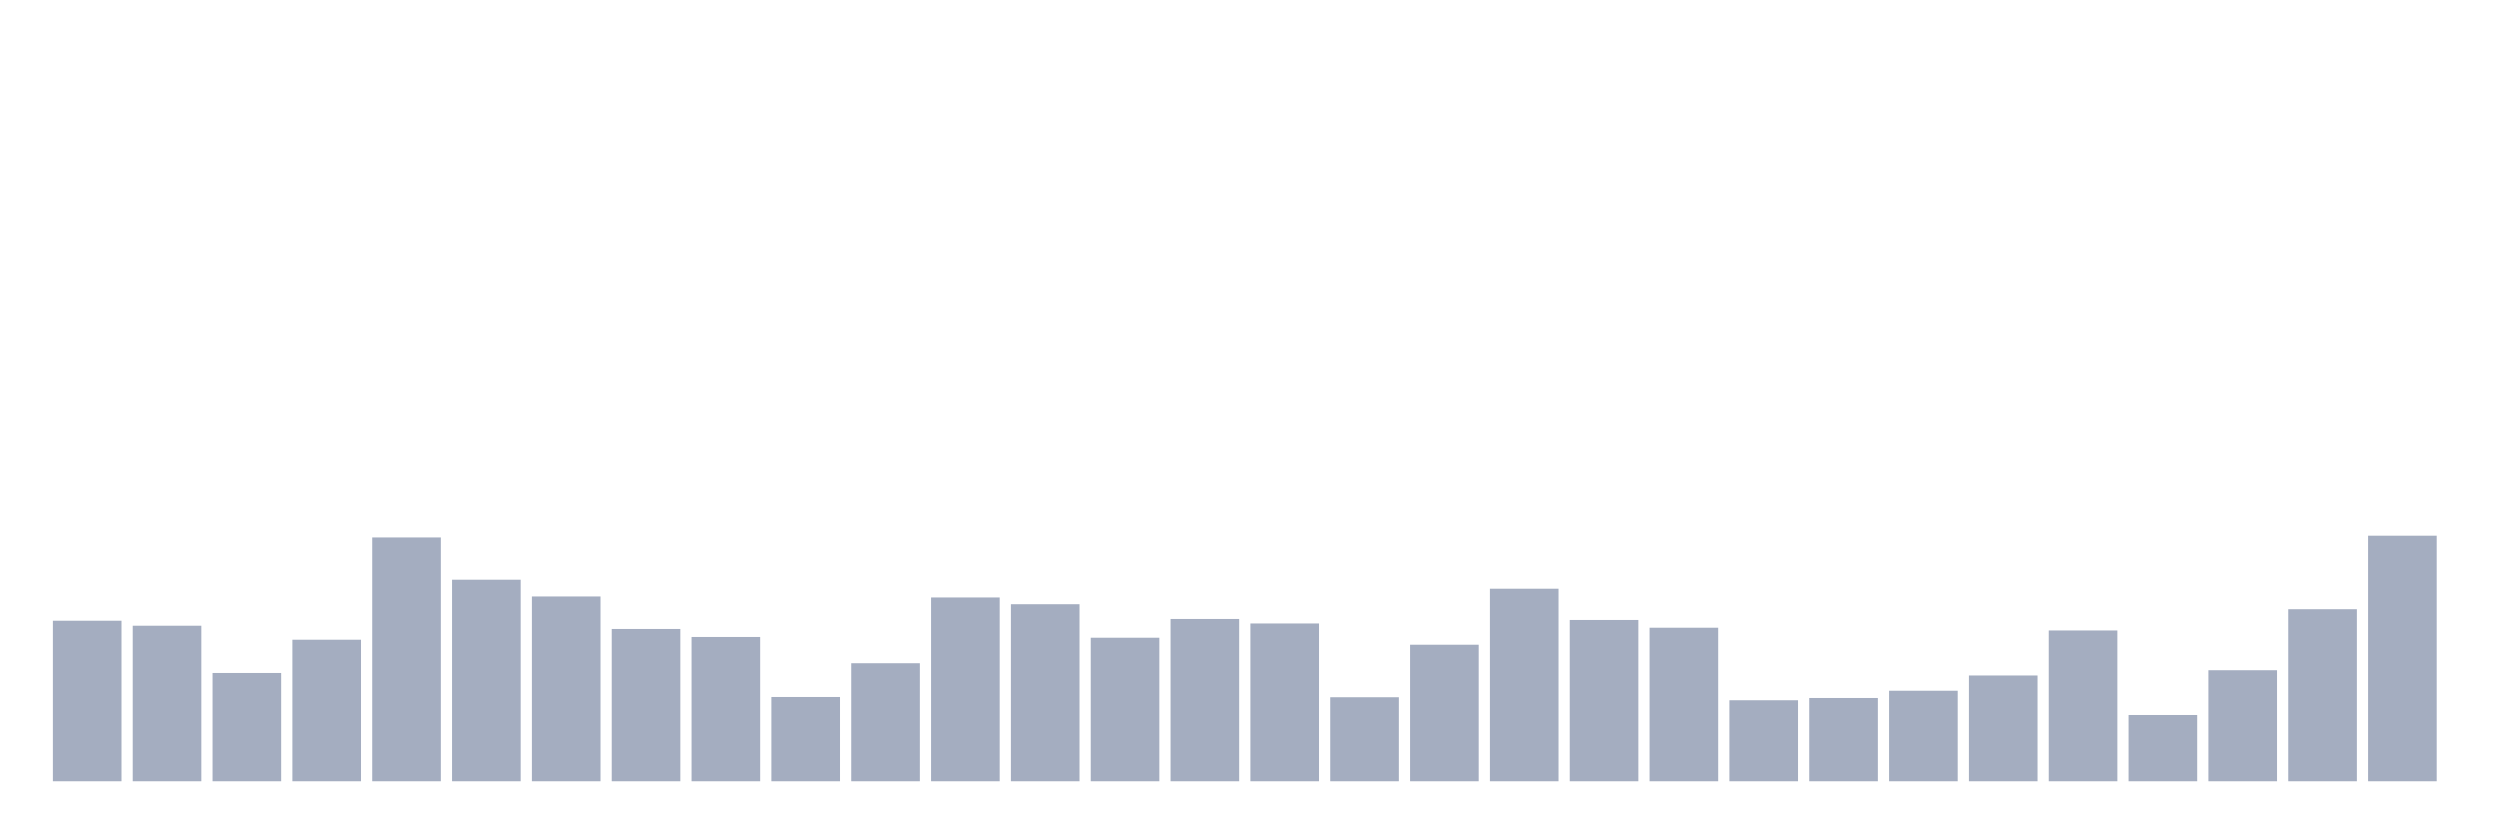 <svg xmlns="http://www.w3.org/2000/svg" viewBox="0 0 480 160"><g transform="translate(10,10)"><rect class="bar" x="0.153" width="13.175" y="109.177" height="30.823" fill="rgb(164,173,192)"></rect><rect class="bar" x="15.482" width="13.175" y="110.137" height="29.863" fill="rgb(164,173,192)"></rect><rect class="bar" x="30.81" width="13.175" y="119.211" height="20.789" fill="rgb(164,173,192)"></rect><rect class="bar" x="46.138" width="13.175" y="112.826" height="27.174" fill="rgb(164,173,192)"></rect><rect class="bar" x="61.466" width="13.175" y="93.189" height="46.811" fill="rgb(164,173,192)"></rect><rect class="bar" x="76.794" width="13.175" y="101.303" height="38.697" fill="rgb(164,173,192)"></rect><rect class="bar" x="92.123" width="13.175" y="104.52" height="35.48" fill="rgb(164,173,192)"></rect><rect class="bar" x="107.451" width="13.175" y="110.761" height="29.239" fill="rgb(164,173,192)"></rect><rect class="bar" x="122.779" width="13.175" y="112.298" height="27.702" fill="rgb(164,173,192)"></rect><rect class="bar" x="138.107" width="13.175" y="123.82" height="16.18" fill="rgb(164,173,192)"></rect><rect class="bar" x="153.436" width="13.175" y="117.339" height="22.661" fill="rgb(164,173,192)"></rect><rect class="bar" x="168.764" width="13.175" y="104.712" height="35.288" fill="rgb(164,173,192)"></rect><rect class="bar" x="184.092" width="13.175" y="106.008" height="33.992" fill="rgb(164,173,192)"></rect><rect class="bar" x="199.42" width="13.175" y="112.442" height="27.558" fill="rgb(164,173,192)"></rect><rect class="bar" x="214.748" width="13.175" y="108.841" height="31.159" fill="rgb(164,173,192)"></rect><rect class="bar" x="230.077" width="13.175" y="109.705" height="30.295" fill="rgb(164,173,192)"></rect><rect class="bar" x="245.405" width="13.175" y="123.868" height="16.132" fill="rgb(164,173,192)"></rect><rect class="bar" x="260.733" width="13.175" y="113.786" height="26.214" fill="rgb(164,173,192)"></rect><rect class="bar" x="276.061" width="13.175" y="103.032" height="36.968" fill="rgb(164,173,192)"></rect><rect class="bar" x="291.39" width="13.175" y="109.033" height="30.967" fill="rgb(164,173,192)"></rect><rect class="bar" x="306.718" width="13.175" y="110.521" height="29.479" fill="rgb(164,173,192)"></rect><rect class="bar" x="322.046" width="13.175" y="124.444" height="15.556" fill="rgb(164,173,192)"></rect><rect class="bar" x="337.374" width="13.175" y="124.012" height="15.988" fill="rgb(164,173,192)"></rect><rect class="bar" x="352.702" width="13.175" y="122.62" height="17.38" fill="rgb(164,173,192)"></rect><rect class="bar" x="368.031" width="13.175" y="119.691" height="20.309" fill="rgb(164,173,192)"></rect><rect class="bar" x="383.359" width="13.175" y="111.049" height="28.951" fill="rgb(164,173,192)"></rect><rect class="bar" x="398.687" width="13.175" y="127.277" height="12.723" fill="rgb(164,173,192)"></rect><rect class="bar" x="414.015" width="13.175" y="118.683" height="21.317" fill="rgb(164,173,192)"></rect><rect class="bar" x="429.344" width="13.175" y="106.968" height="33.032" fill="rgb(164,173,192)"></rect><rect class="bar" x="444.672" width="13.175" y="92.853" height="47.147" fill="rgb(164,173,192)"></rect></g></svg>